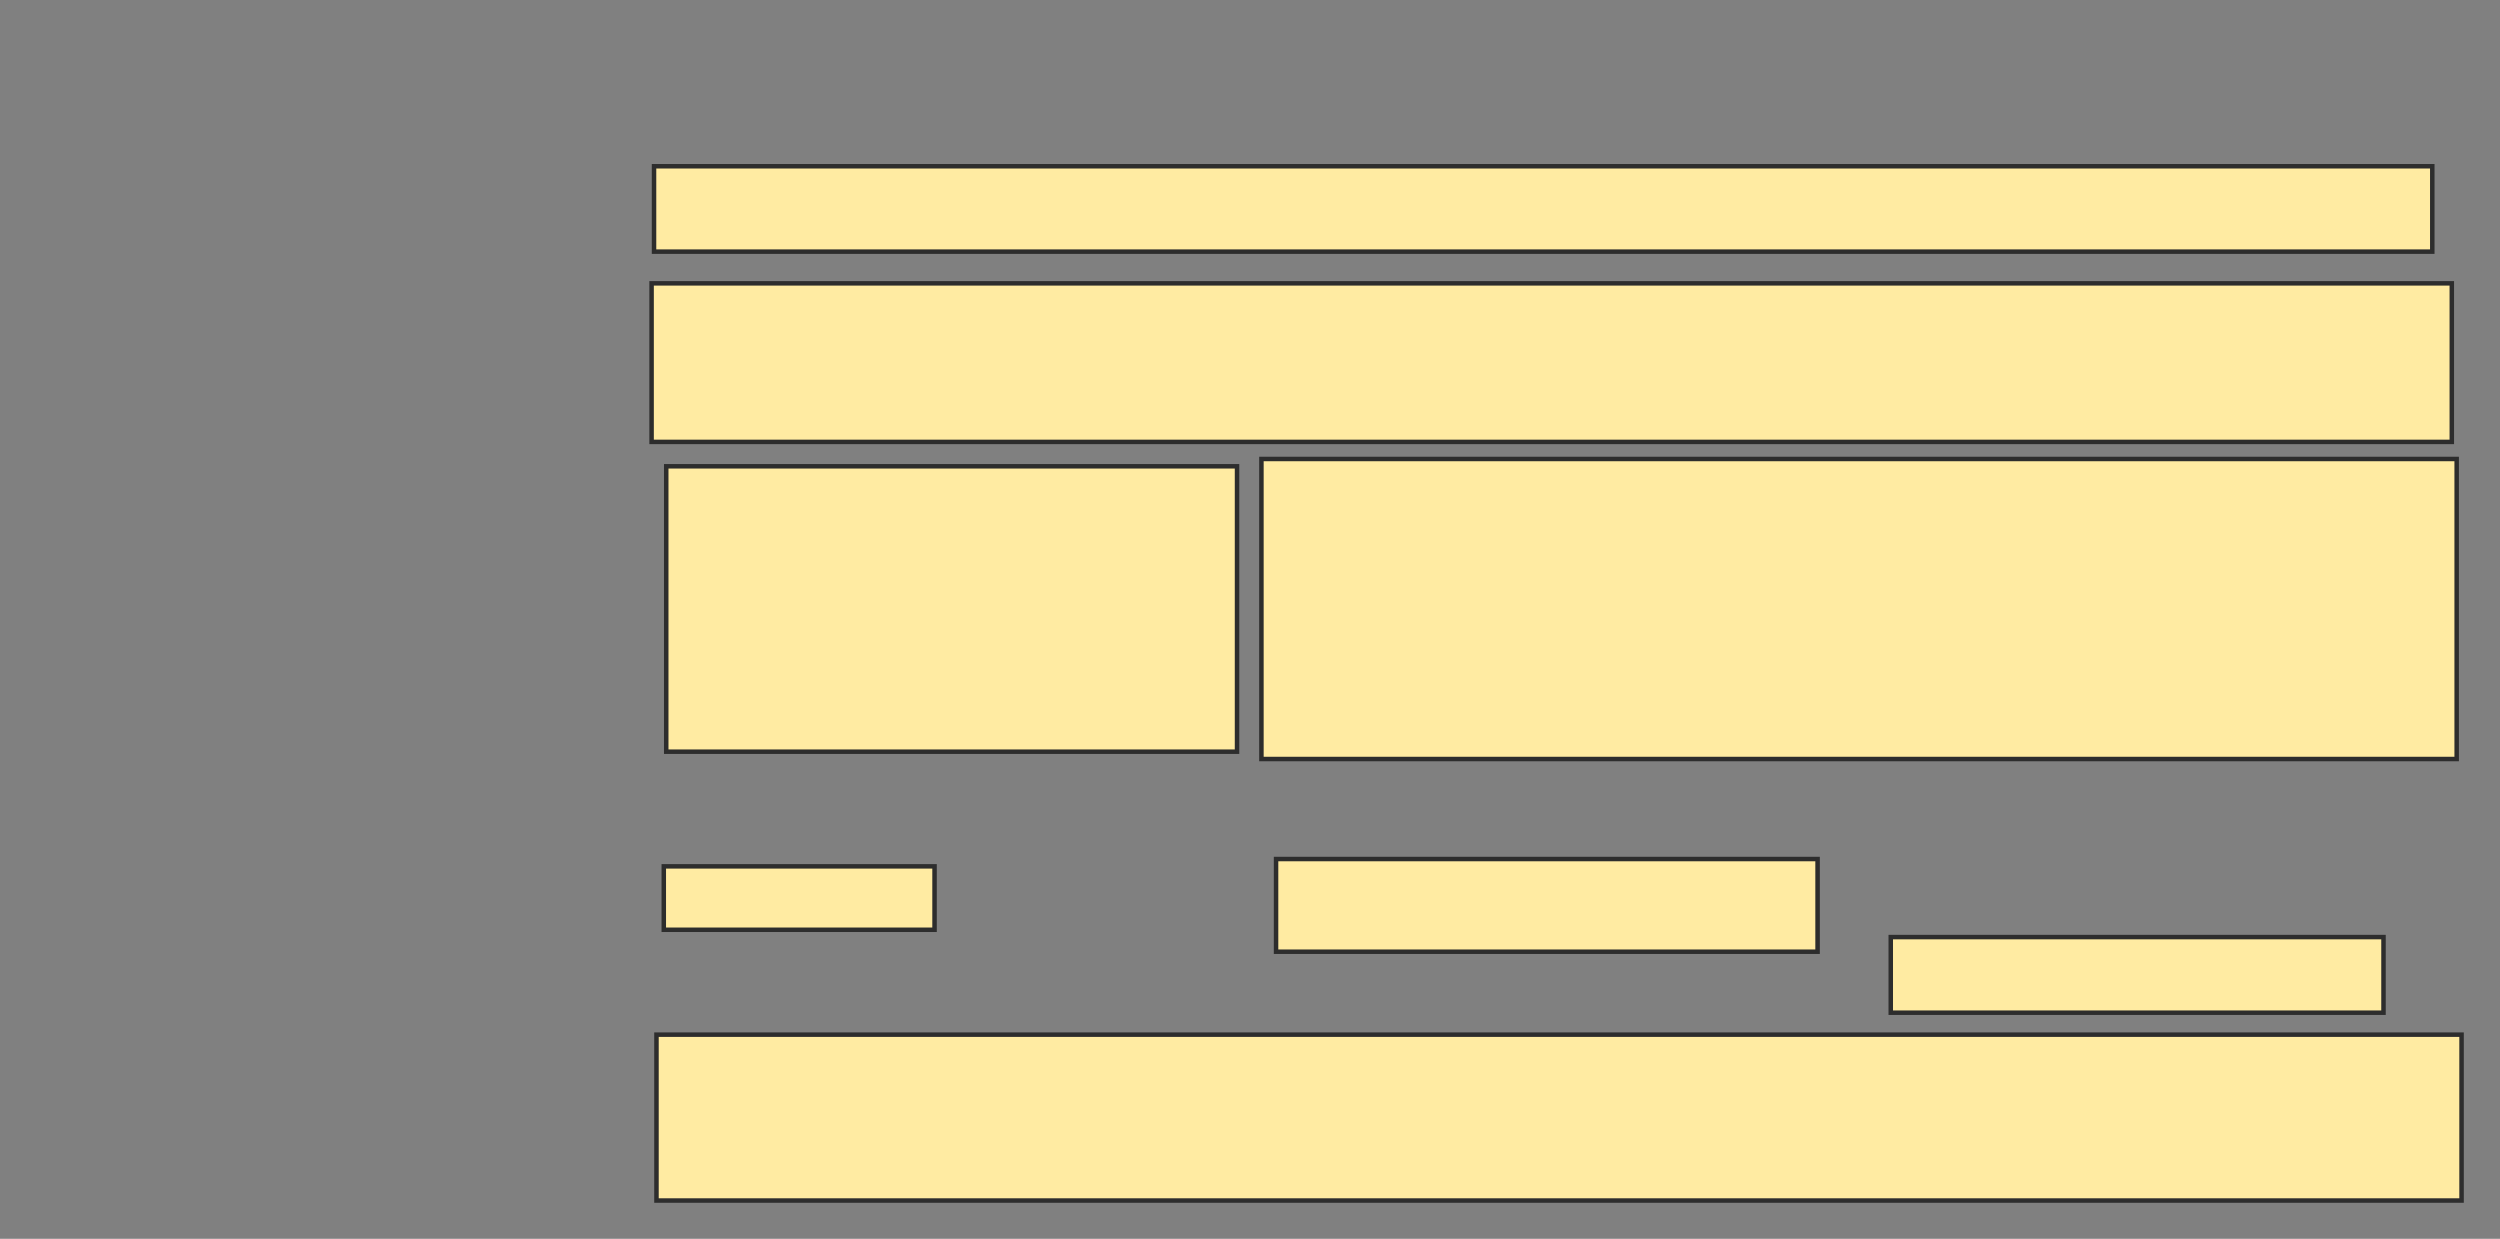 <svg height="276" width="557" xmlns="http://www.w3.org/2000/svg">
 <rect width="100%" height="100%" fill="#808080" stroke="none"/>
 <!-- Created with Image Occlusion Enhanced -->
 <g>
  <title>Labels</title>
 </g>
 <g>
  <title>Masks</title>
  <rect fill="#FFEBA2" height="19.022" id="65b9665f43174485a18faa132302b05a-oa-1" stroke="#2D2D2D" width="396.196" x="145.717" y="37.043"/>
  <rect fill="#FFEBA2" height="35.326" id="65b9665f43174485a18faa132302b05a-oa-2" stroke="#2D2D2D" width="401.087" x="145.174" y="63.13"/>
  <rect fill="#FFEBA2" height="63.587" id="65b9665f43174485a18faa132302b05a-oa-3" stroke="#2D2D2D" width="127.174" x="148.435" y="103.891"/>
  <rect fill="#FFEBA2" height="66.848" id="65b9665f43174485a18faa132302b05a-oa-4" stroke="#2D2D2D" width="266.304" x="281.043" y="102.261"/>
  <rect fill="#FFEBA2" height="36.957" id="65b9665f43174485a18faa132302b05a-oa-5" stroke="#2D2D2D" width="402.174" x="146.261" y="230.522"/>
  <g id="65b9665f43174485a18faa132302b05a-oa-6">
   <rect fill="#FFEBA2" height="20.652" stroke="#2D2D2D" width="120.652" x="284.304" y="191.391"/>
   <rect fill="#FFEBA2" height="16.848" stroke="#2D2D2D" width="109.783" x="421.261" y="208.783"/>
   <rect fill="#FFEBA2" height="14.13" stroke="#2D2D2D" width="60.326" x="147.891" y="193.022"/>
  </g>
 </g>
</svg>